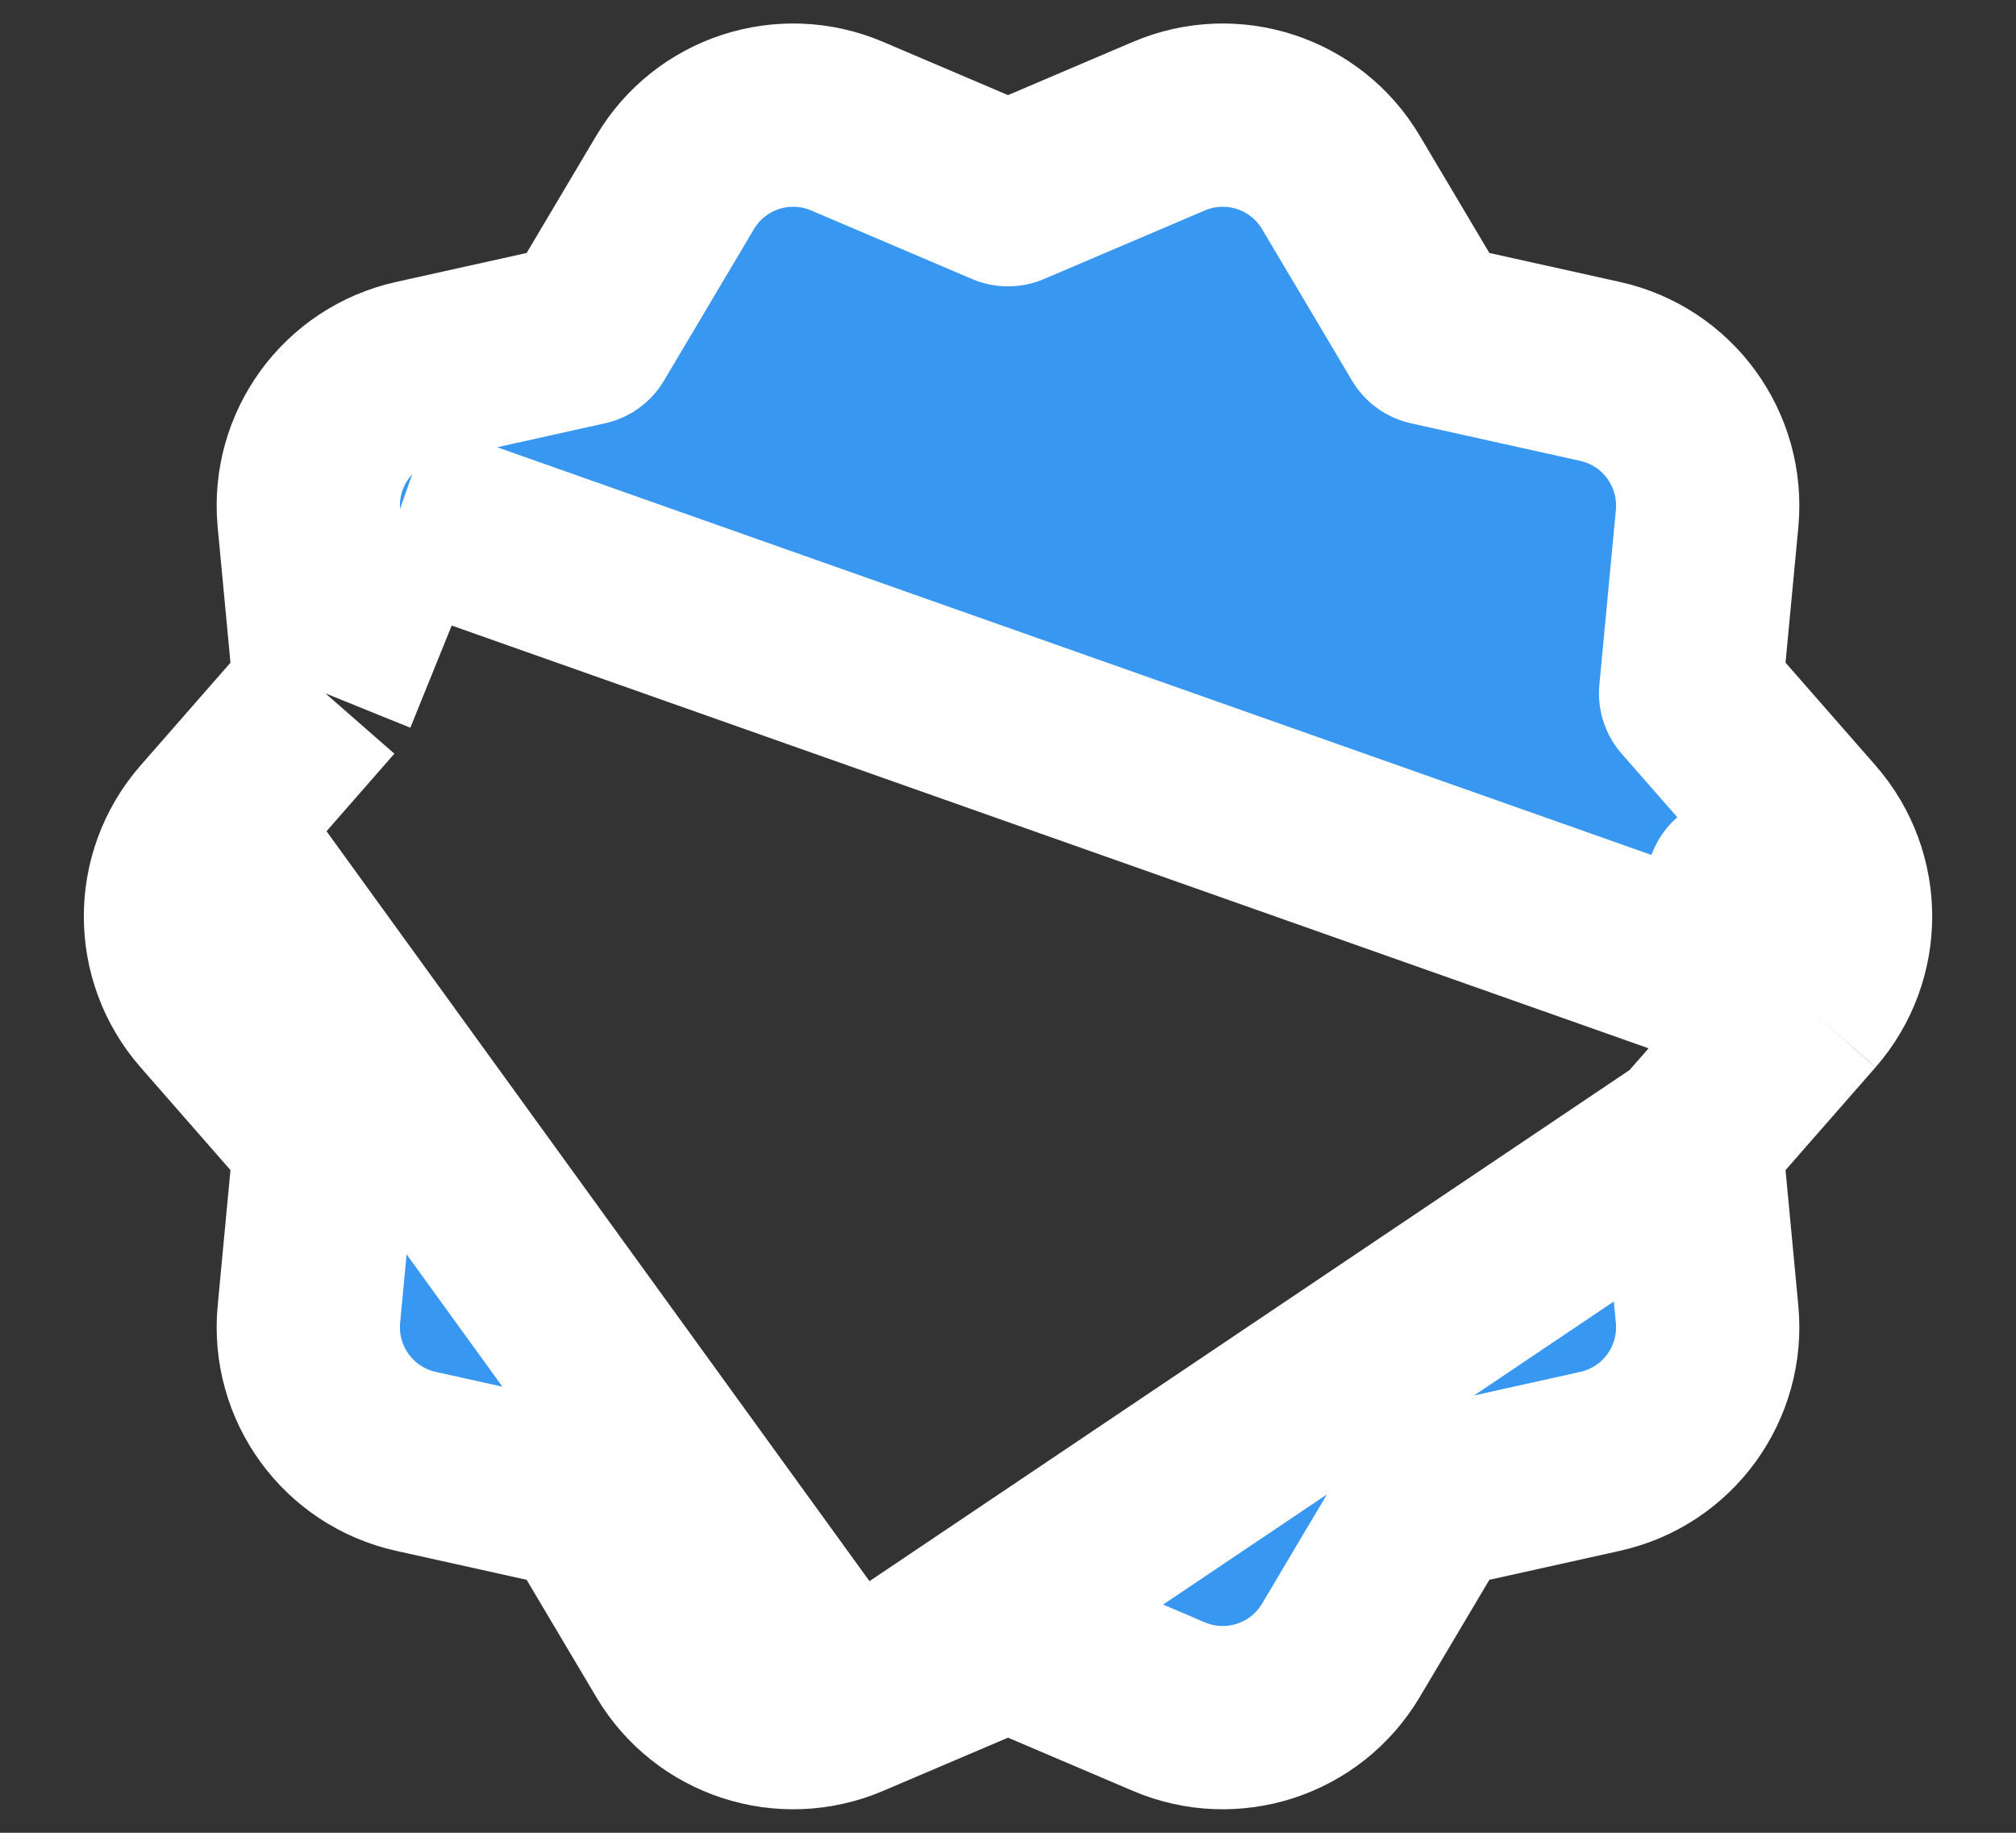 <svg width="22" height="20" viewBox="0 0 22 20" fill="none" xmlns="http://www.w3.org/2000/svg">
<rect x="0" y="0" width="22" height="20" fill="#333333" stroke="none"/>
<g id="material-symbols:verified">
<path id="Vector" d="M4.361 5.565L3.371 5.659C3.3 4.905 3.8 4.217 4.539 4.053L6.386 3.643L7.367 1.991C7.75 1.344 8.553 1.082 9.245 1.377L11 2.125L12.755 1.377C13.447 1.082 14.249 1.344 14.633 1.991L15.614 3.643L17.461 4.053C18.2 4.217 18.7 4.905 18.629 5.659L18.449 7.566L19.715 9.012L18.962 9.671L19.715 9.012C20.209 9.578 20.209 10.422 19.715 10.988M4.361 5.565L19.715 10.988M4.361 5.565L3.371 5.659L3.551 7.566M4.361 5.565L3.551 7.566M19.715 10.988L18.449 12.434M19.715 10.988L18.449 12.434M9.245 18.623C8.553 18.918 7.75 18.656 7.367 18.009L6.386 16.357L4.539 15.947C3.8 15.783 3.3 15.095 3.371 14.341L3.551 12.434L2.286 10.988C1.791 10.422 1.791 9.578 2.286 9.012M9.245 18.623L2.286 9.012M9.245 18.623L11 17.875L12.755 18.623C13.447 18.918 14.249 18.656 14.633 18.009L15.614 16.357L17.461 15.947C18.2 15.783 18.7 15.095 18.629 14.341L18.449 12.434M9.245 18.623L18.449 12.434M2.286 9.012L3.551 7.566M2.286 9.012L3.551 7.566" fill="#3897F0" stroke="white" stroke-width="2" stroke-linejoin="round"/>
</g>
</svg>
